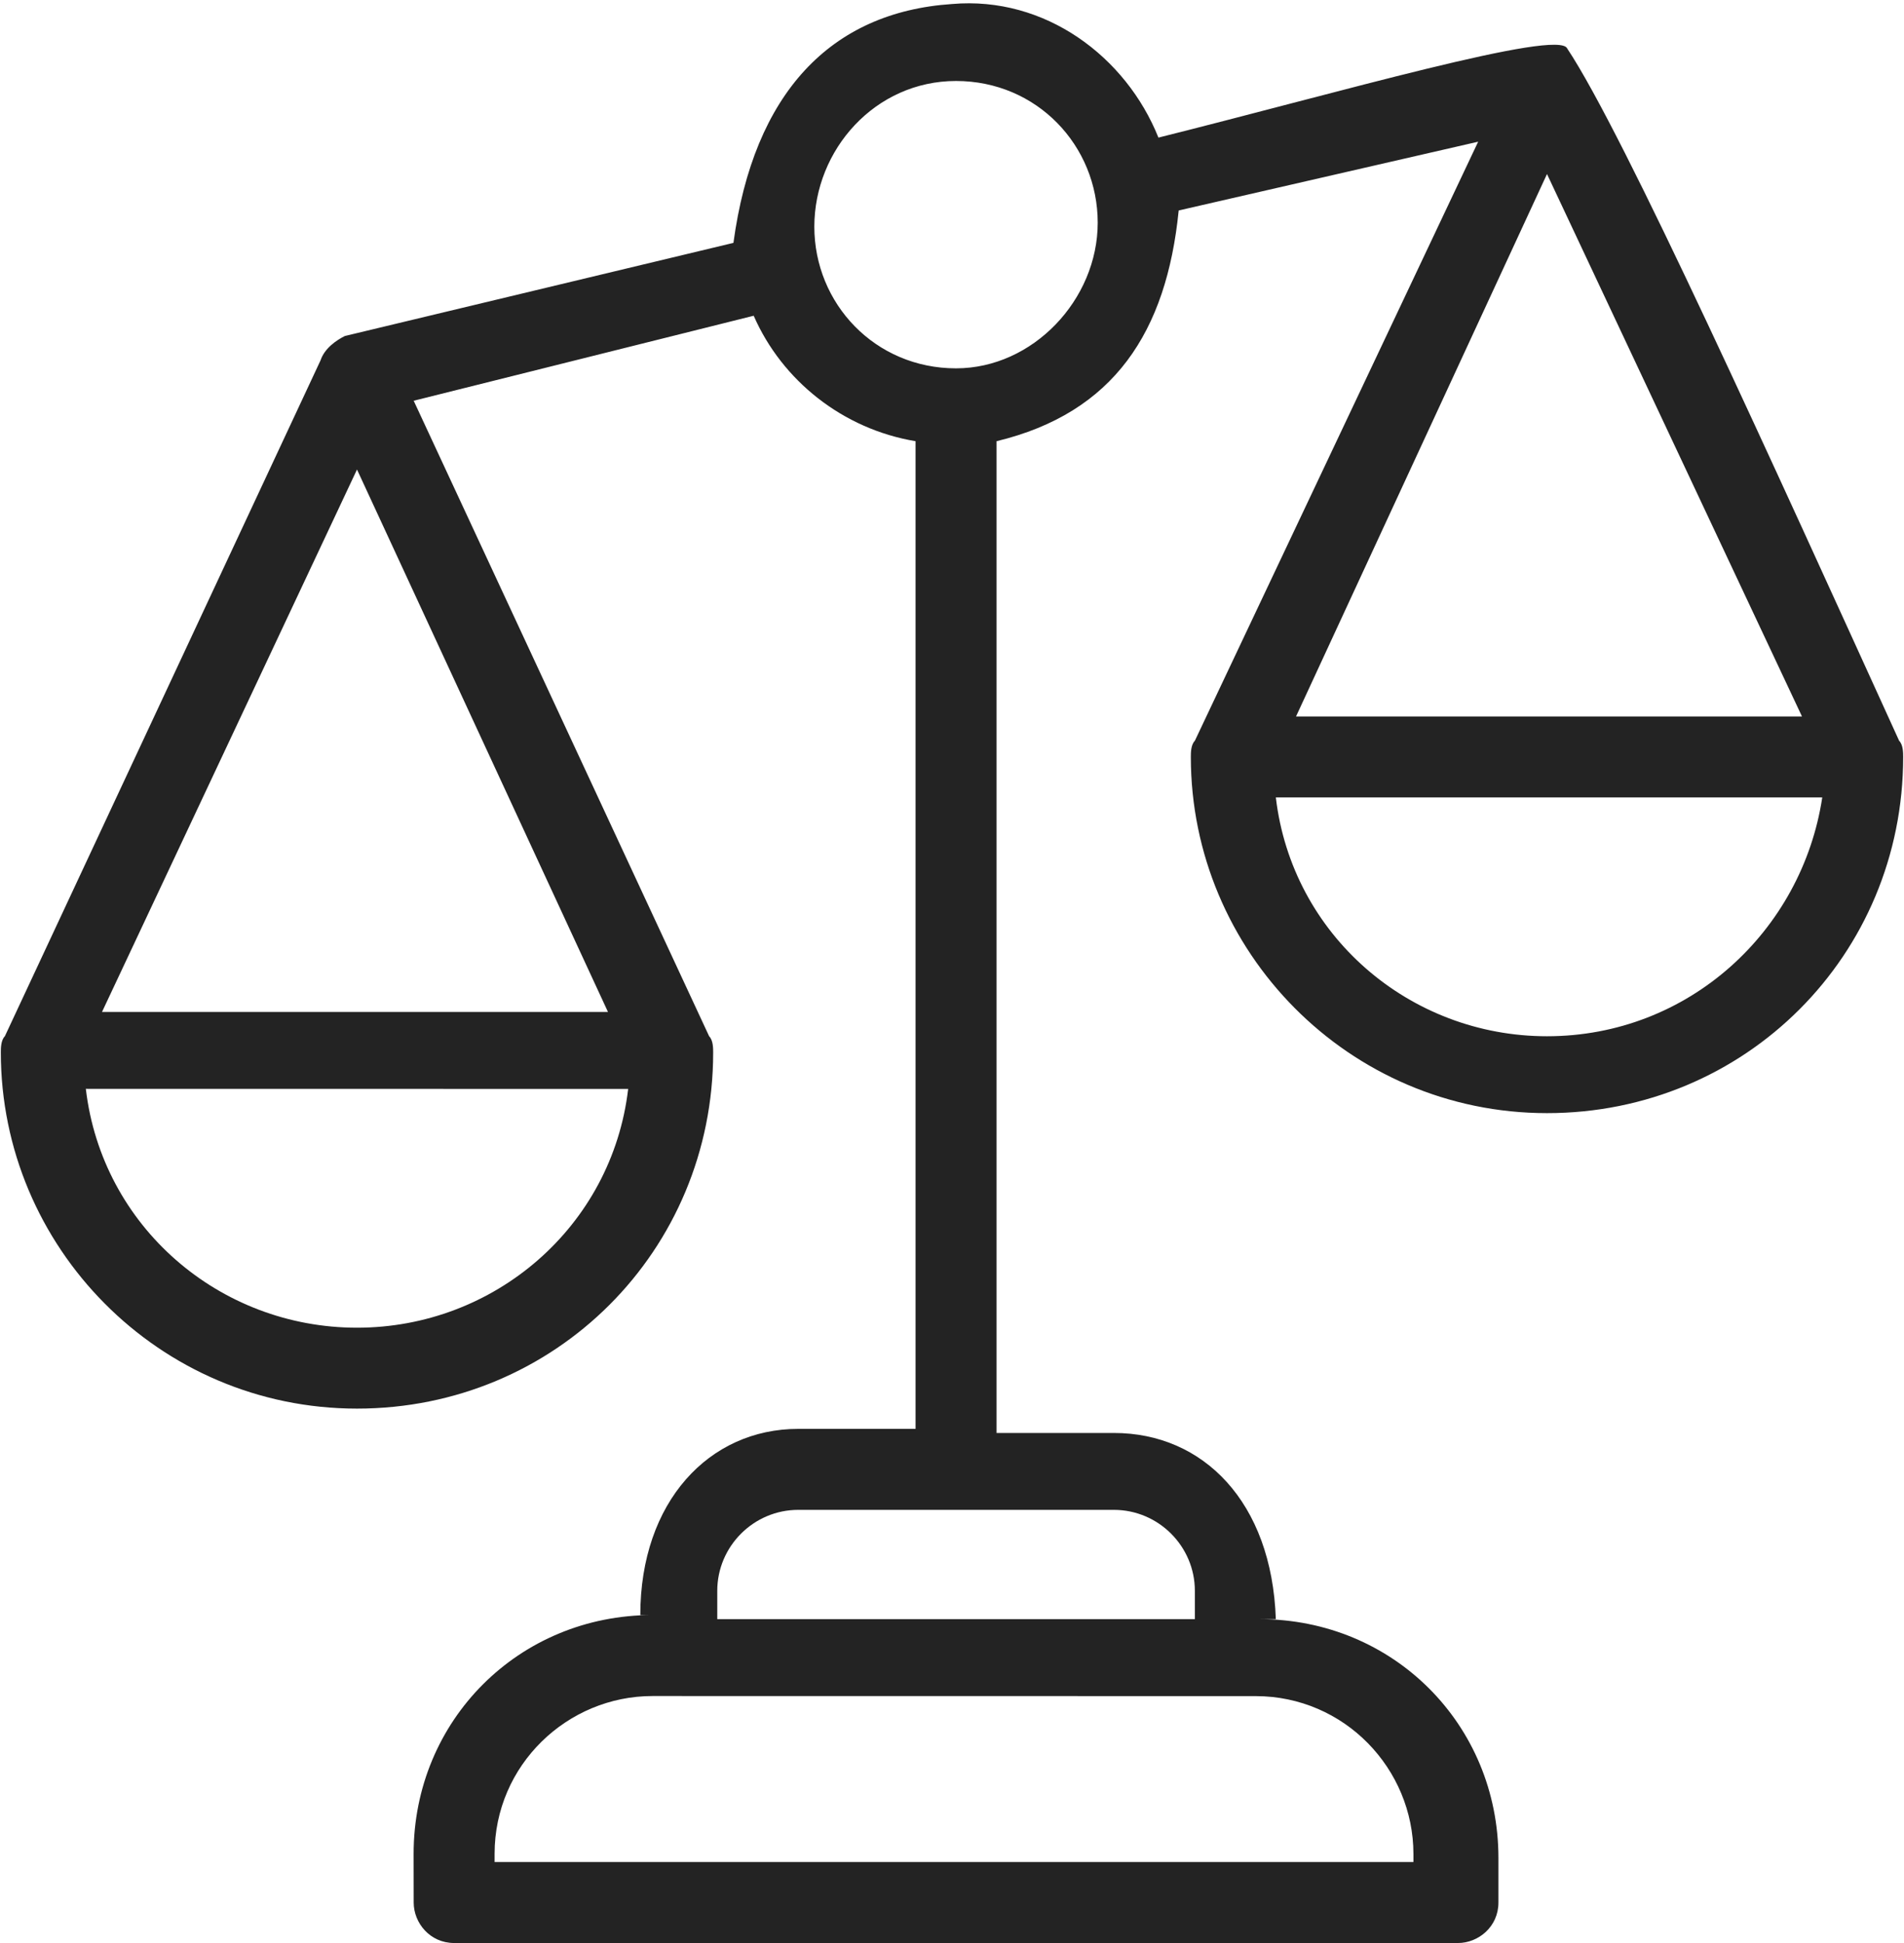<svg xmlns="http://www.w3.org/2000/svg" width="98" height="100" viewBox="0 0 98 100">
  <path fill="#232323" d="M97.75,38.125 C91.293,23.957 83.582,6.875 80.668,2.5 C80.25,1.457 68.793,4.793 59.625,7.082 C57.957,2.914 53.793,-0.211 49,0.207 C42.75,0.625 38.793,4.793 37.75,12.5 L17.75,17.293 C17.332,17.5 16.707,17.918 16.5,18.543 L0.25,53.332 C0.043,53.539 0.043,53.957 0.043,54.164 C0.043,64.164 8.168,72.496 18.375,72.496 C28.582,72.496 36.707,64.371 36.707,54.164 C36.707,53.957 36.707,53.539 36.5,53.332 L21.293,20.625 L38.793,16.25 C40.25,19.582 43.375,22.082 47.125,22.707 L47.125,73.539 L41.082,73.539 C36.5,73.539 32.957,77.289 32.957,83.121 L33.582,83.121 C26.707,83.121 21.289,88.539 21.289,95.414 L21.293,97.918 C21.293,98.961 22.125,100 23.375,100 L75.043,100 C76.086,100 77.125,99.168 77.125,97.918 L77.125,95.625 C77.125,88.75 71.707,83.332 64.832,83.332 L65.668,83.332 C65.461,77.289 61.918,73.75 57.336,73.75 L51.293,73.75 L51.293,22.707 C57.336,21.25 60.043,17.082 60.668,10.832 L76.082,7.293 L61.5,38.125 C61.293,38.332 61.293,38.75 61.293,38.957 C61.293,48.957 69.418,57.289 79.625,57.289 C89.832,57.289 97.957,49.164 97.957,38.957 C97.957,38.75 97.957,38.332 97.75,38.125 L97.75,38.125 Z M18.375,68.332 C11.293,68.332 5.25,63.125 4.418,56.039 L32.332,56.043 C31.5,63.125 25.457,68.332 18.375,68.332 L18.375,68.332 Z M31.293,52.082 L5.25,52.082 L18.375,24.164 L31.293,52.082 Z M64.625,87.293 C69.207,87.293 72.75,91.043 72.75,95.418 L72.75,95.832 L25.457,95.832 L25.457,95.414 C25.457,90.832 29.207,87.289 33.582,87.289 L64.625,87.293 Z M57.332,77.707 C59.625,77.707 61.5,79.582 61.5,81.875 L61.5,83.332 L36.918,83.332 L36.918,81.875 C36.918,79.582 38.793,77.707 41.086,77.707 L57.332,77.707 Z M49.207,18.957 C45.039,18.957 41.914,15.625 41.914,11.664 C41.918,7.707 45.043,4.168 49.207,4.168 C53.375,4.168 56.5,7.5 56.5,11.461 C56.5,15.418 53.168,18.957 49.207,18.957 Z M79.625,8.957 L92.75,36.875 L66.707,36.875 L79.625,8.957 Z M79.625,53.332 C72.543,53.332 66.5,48.125 65.668,41.039 L93.793,41.039 C92.75,47.918 86.918,53.332 79.625,53.332 Z"/>
</svg>
